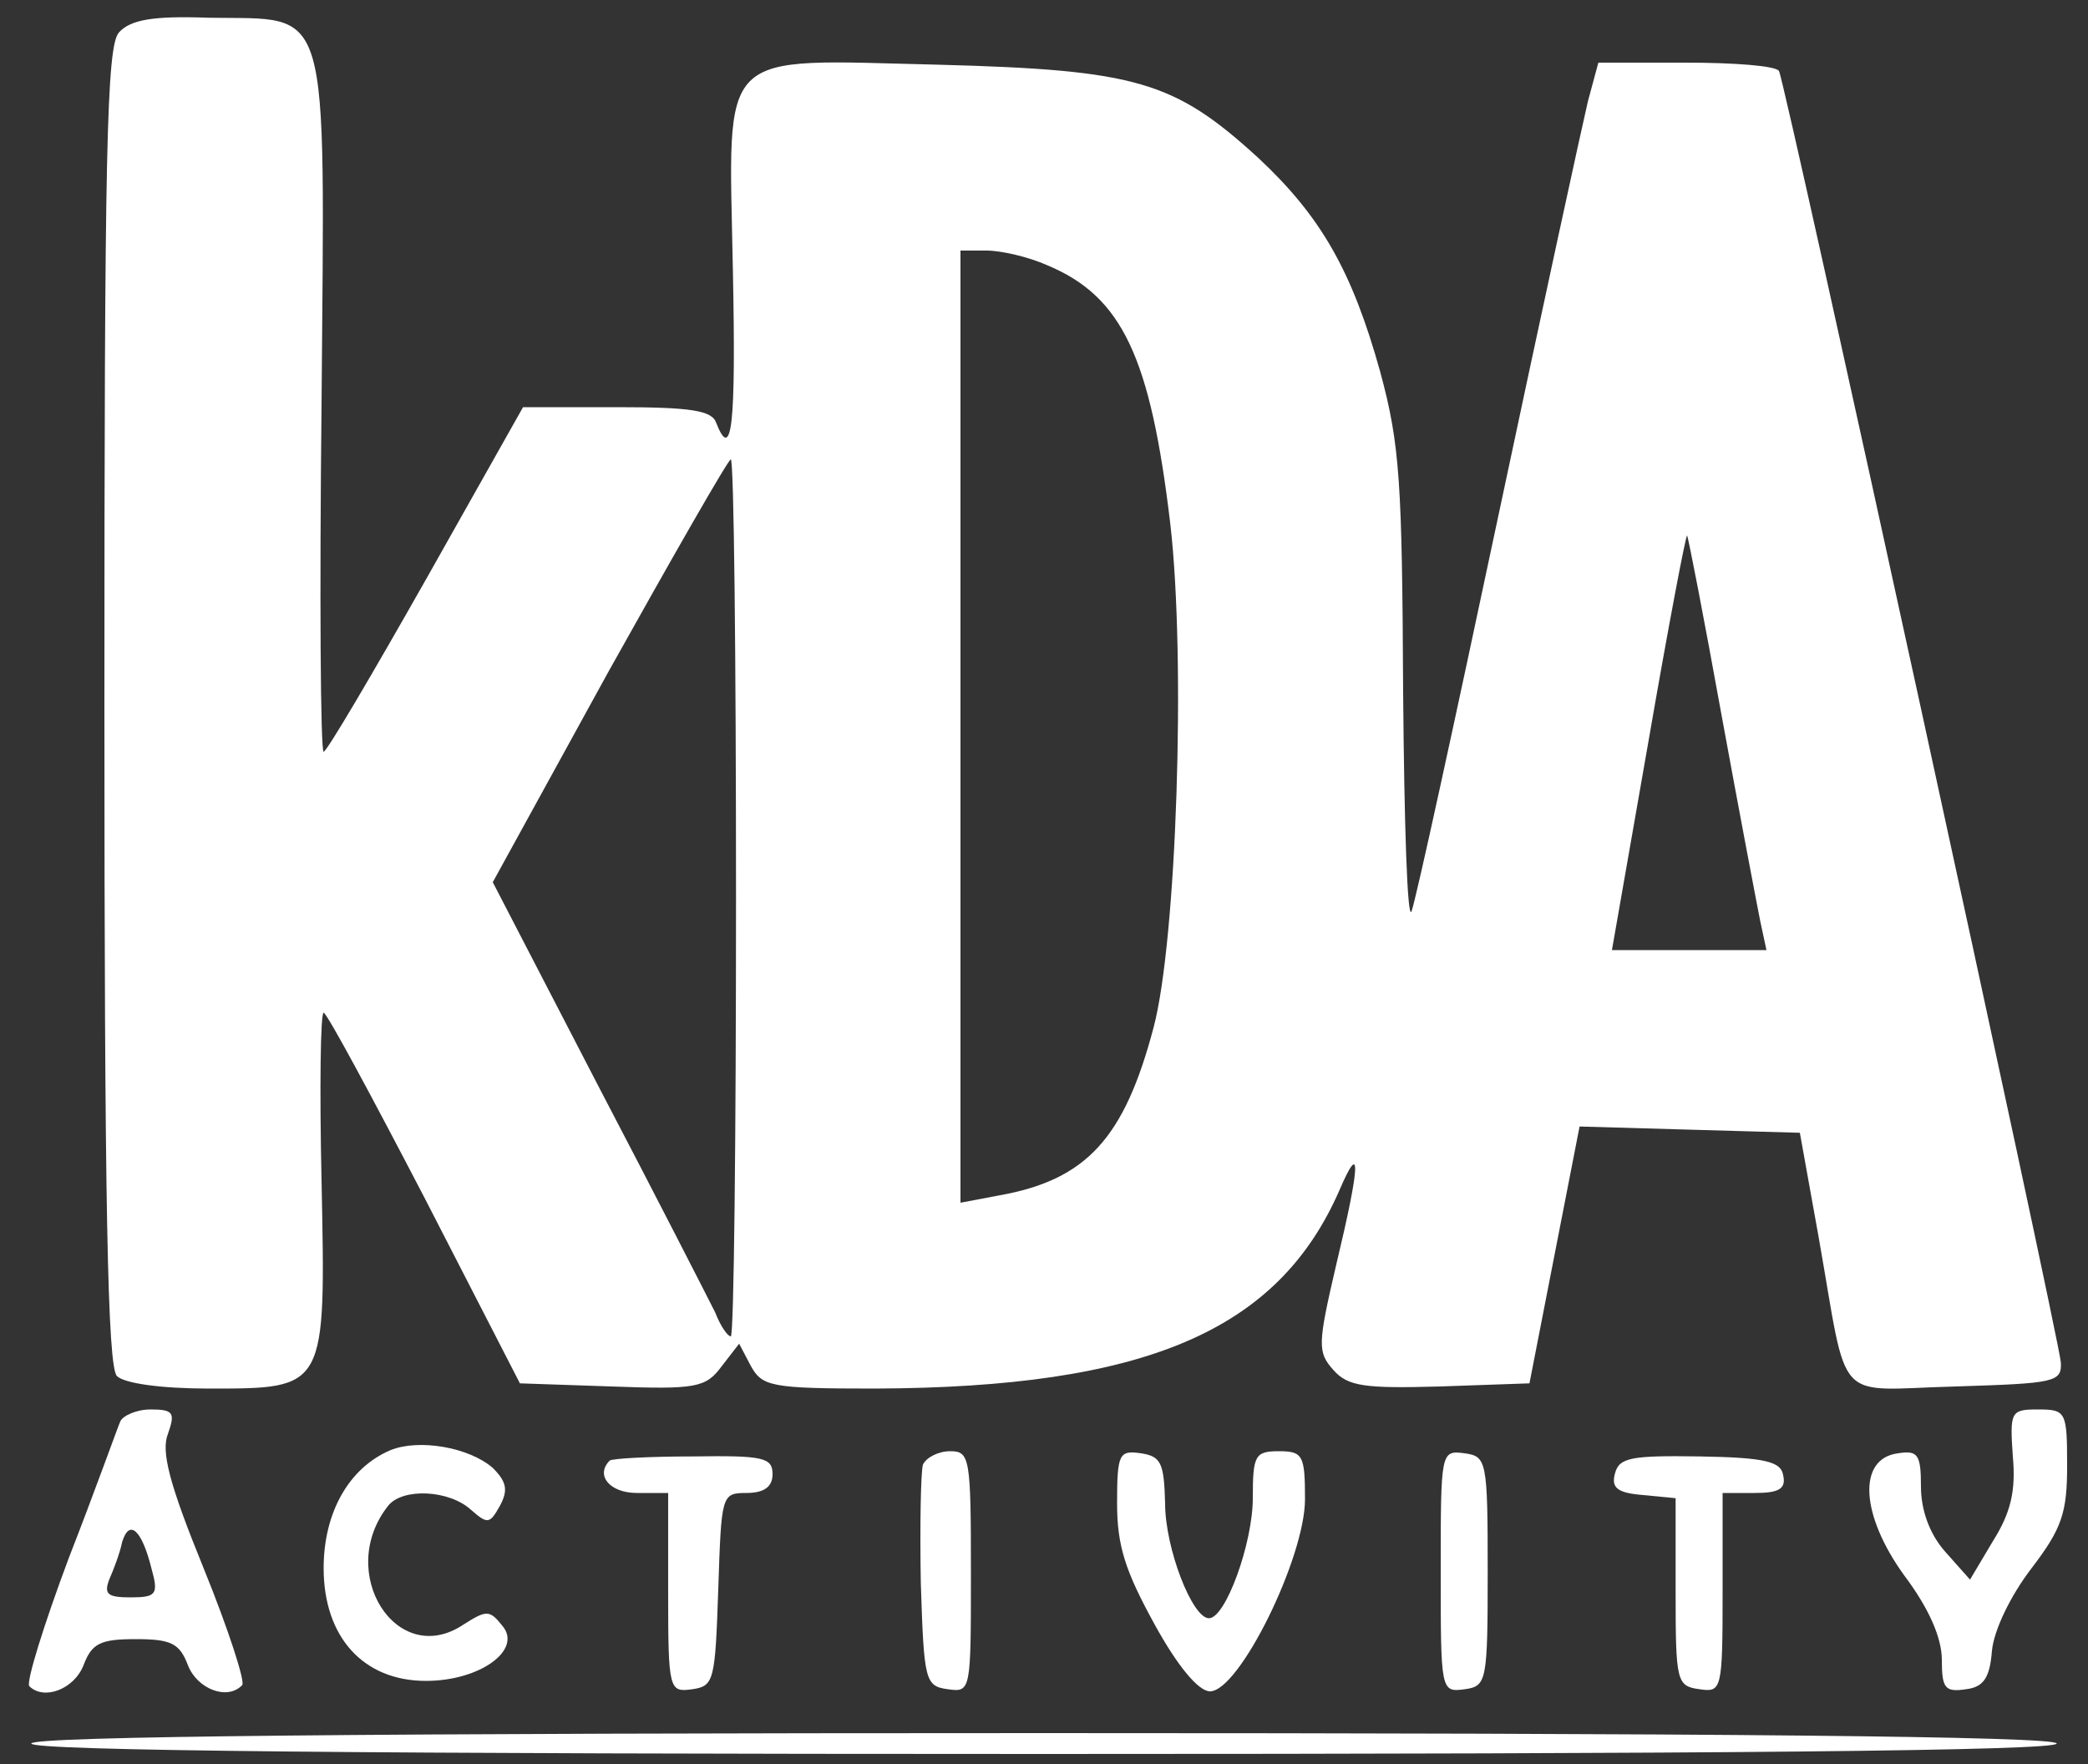 <?xml version="1.0" standalone="no"?>
<!DOCTYPE svg PUBLIC "-//W3C//DTD SVG 20010904//EN"
 "http://www.w3.org/TR/2001/REC-SVG-20010904/DTD/svg10.dtd">
<svg version="1.0" xmlns="http://www.w3.org/2000/svg"
 width="200pt" height="169pt" viewBox="0 0 200 169"
 preserveAspectRatio="xMidYMid meet">
<rect x="0" y="0" width="200" height="169" fill="#333333" stroke="none"/>
<g transform="translate(0,169) scale(0.1,-0.1)"
fill="#FFFFFF" stroke="none">
<path d="M114 1659 c-12 -13 -14 -114 -14 -645 0 -477 3 -633 12 -642 7 -7 42
-12 88 -12 113 0 112 -1 108 199 -2 89 -1 161 2 161 3 0 46 -80 97 -178 l91
-177 88 -3 c81 -3 90 -1 105 19 l17 22 11 -21 c11 -20 19 -22 119 -22 259 1
386 55 445 190 21 49 20 25 -3 -71 -18 -77 -18 -84 -3 -101 14 -16 30 -18 102
-16 l86 3 24 123 24 123 105 -3 106 -3 18 -100 c29 -164 13 -146 131 -143 95
3 102 4 101 23 -2 25 -264 1227 -270 1237 -3 5 -43 8 -89 8 l-84 0 -10 -37
c-5 -21 -44 -200 -86 -398 -42 -198 -79 -368 -83 -378 -4 -9 -7 85 -8 210 -1
201 -3 237 -22 307 -27 97 -57 149 -117 205 -80 73 -116 84 -305 89 -216 5
-202 19 -198 -197 3 -149 -1 -184 -16 -146 -4 12 -25 15 -95 15 l-90 0 -93
-165 c-51 -90 -95 -165 -98 -165 -3 0 -4 150 -2 333 3 392 10 368 -108 370
-54 2 -75 -2 -86 -14z m889 -223 c72 -30 99 -88 118 -248 15 -130 6 -399 -16
-482 -28 -106 -64 -146 -148 -161 l-37 -7 0 456 0 456 25 0 c14 0 40 -6 58
-14z m-298 -606 c0 -231 -2 -420 -5 -420 -3 0 -10 10 -15 23 -6 12 -56 110
-112 217 l-101 195 111 202 c62 111 114 202 117 203 3 0 5 -189 5 -420z m944
175 c17 -93 34 -182 37 -197 l6 -28 -74 0 -74 0 35 200 c19 110 36 199 37 197
1 -1 16 -78 33 -172z"/>
<path d="M115 328 c-3 -7 -24 -66 -49 -130 -24 -64 -41 -119 -38 -123 14 -14
43 -3 52 20 8 21 16 25 50 25 34 0 42 -4 50 -25 9 -23 38 -34 52 -19 3 3 -13
53 -37 112 -33 81 -41 112 -34 129 7 20 5 23 -17 23 -13 0 -27 -6 -29 -12z
m30 -140 c7 -25 5 -28 -20 -28 -22 0 -26 3 -20 18 4 9 10 25 12 35 7 23 19 11
28 -25z"/>
<path d="M1928 295 c3 -33 -2 -54 -19 -81 l-22 -37 -24 27 c-15 17 -23 40 -23
62 0 31 -3 35 -22 32 -39 -5 -36 -59 6 -117 24 -32 36 -60 36 -81 0 -27 3 -31
23 -28 17 2 23 11 25 37 2 20 18 53 38 79 29 38 34 53 34 98 0 52 -1 54 -28
54 -26 0 -27 -2 -24 -45z"/>
<path d="M374 301 c-40 -17 -64 -60 -64 -113 0 -66 38 -108 98 -108 52 0 93
30 73 53 -12 15 -15 15 -37 1 -64 -43 -123 50 -72 114 14 17 58 15 79 -4 16
-14 18 -14 28 4 8 15 6 23 -7 36 -23 20 -71 28 -98 17z"/>
<path d="M584 291 c-14 -14 0 -31 26 -31 l30 0 0 -96 c0 -93 1 -95 23 -92 21
3 22 8 25 96 3 90 3 92 27 92 17 0 25 6 25 18 0 16 -9 18 -76 17 -42 0 -78 -2
-80 -4z"/>
<path d="M884 287 c-2 -7 -3 -58 -2 -113 3 -94 4 -99 26 -102 22 -3 22 -2 22
112 0 110 -1 116 -20 116 -11 0 -23 -6 -26 -13z"/>
<path d="M1070 250 c0 -41 8 -65 36 -116 22 -40 42 -64 53 -64 28 0 91 128 91
184 0 42 -2 46 -25 46 -23 0 -25 -4 -25 -45 0 -43 -26 -115 -42 -115 -16 0
-42 67 -42 110 -1 39 -4 45 -23 48 -21 3 -23 0 -23 -48z"/>
<path d="M1380 185 c0 -115 0 -116 23 -113 21 3 22 7 22 113 0 106 -1 110 -22
113 -23 3 -23 2 -23 -113z"/>
<path d="M1547 279 c-4 -14 2 -19 27 -21 l31 -3 0 -90 c0 -86 1 -90 23 -93 21
-3 22 -1 22 92 l0 96 31 0 c23 0 30 4 27 17 -2 13 -17 17 -80 18 -65 1 -77 -1
-81 -16z"/>
<path d="M30 20 c0 -7 330 -10 970 -10 640 0 970 3 970 10 0 7 -330 10 -970
10 -640 0 -970 -3 -970 -10z"/>
</g>
</svg>
